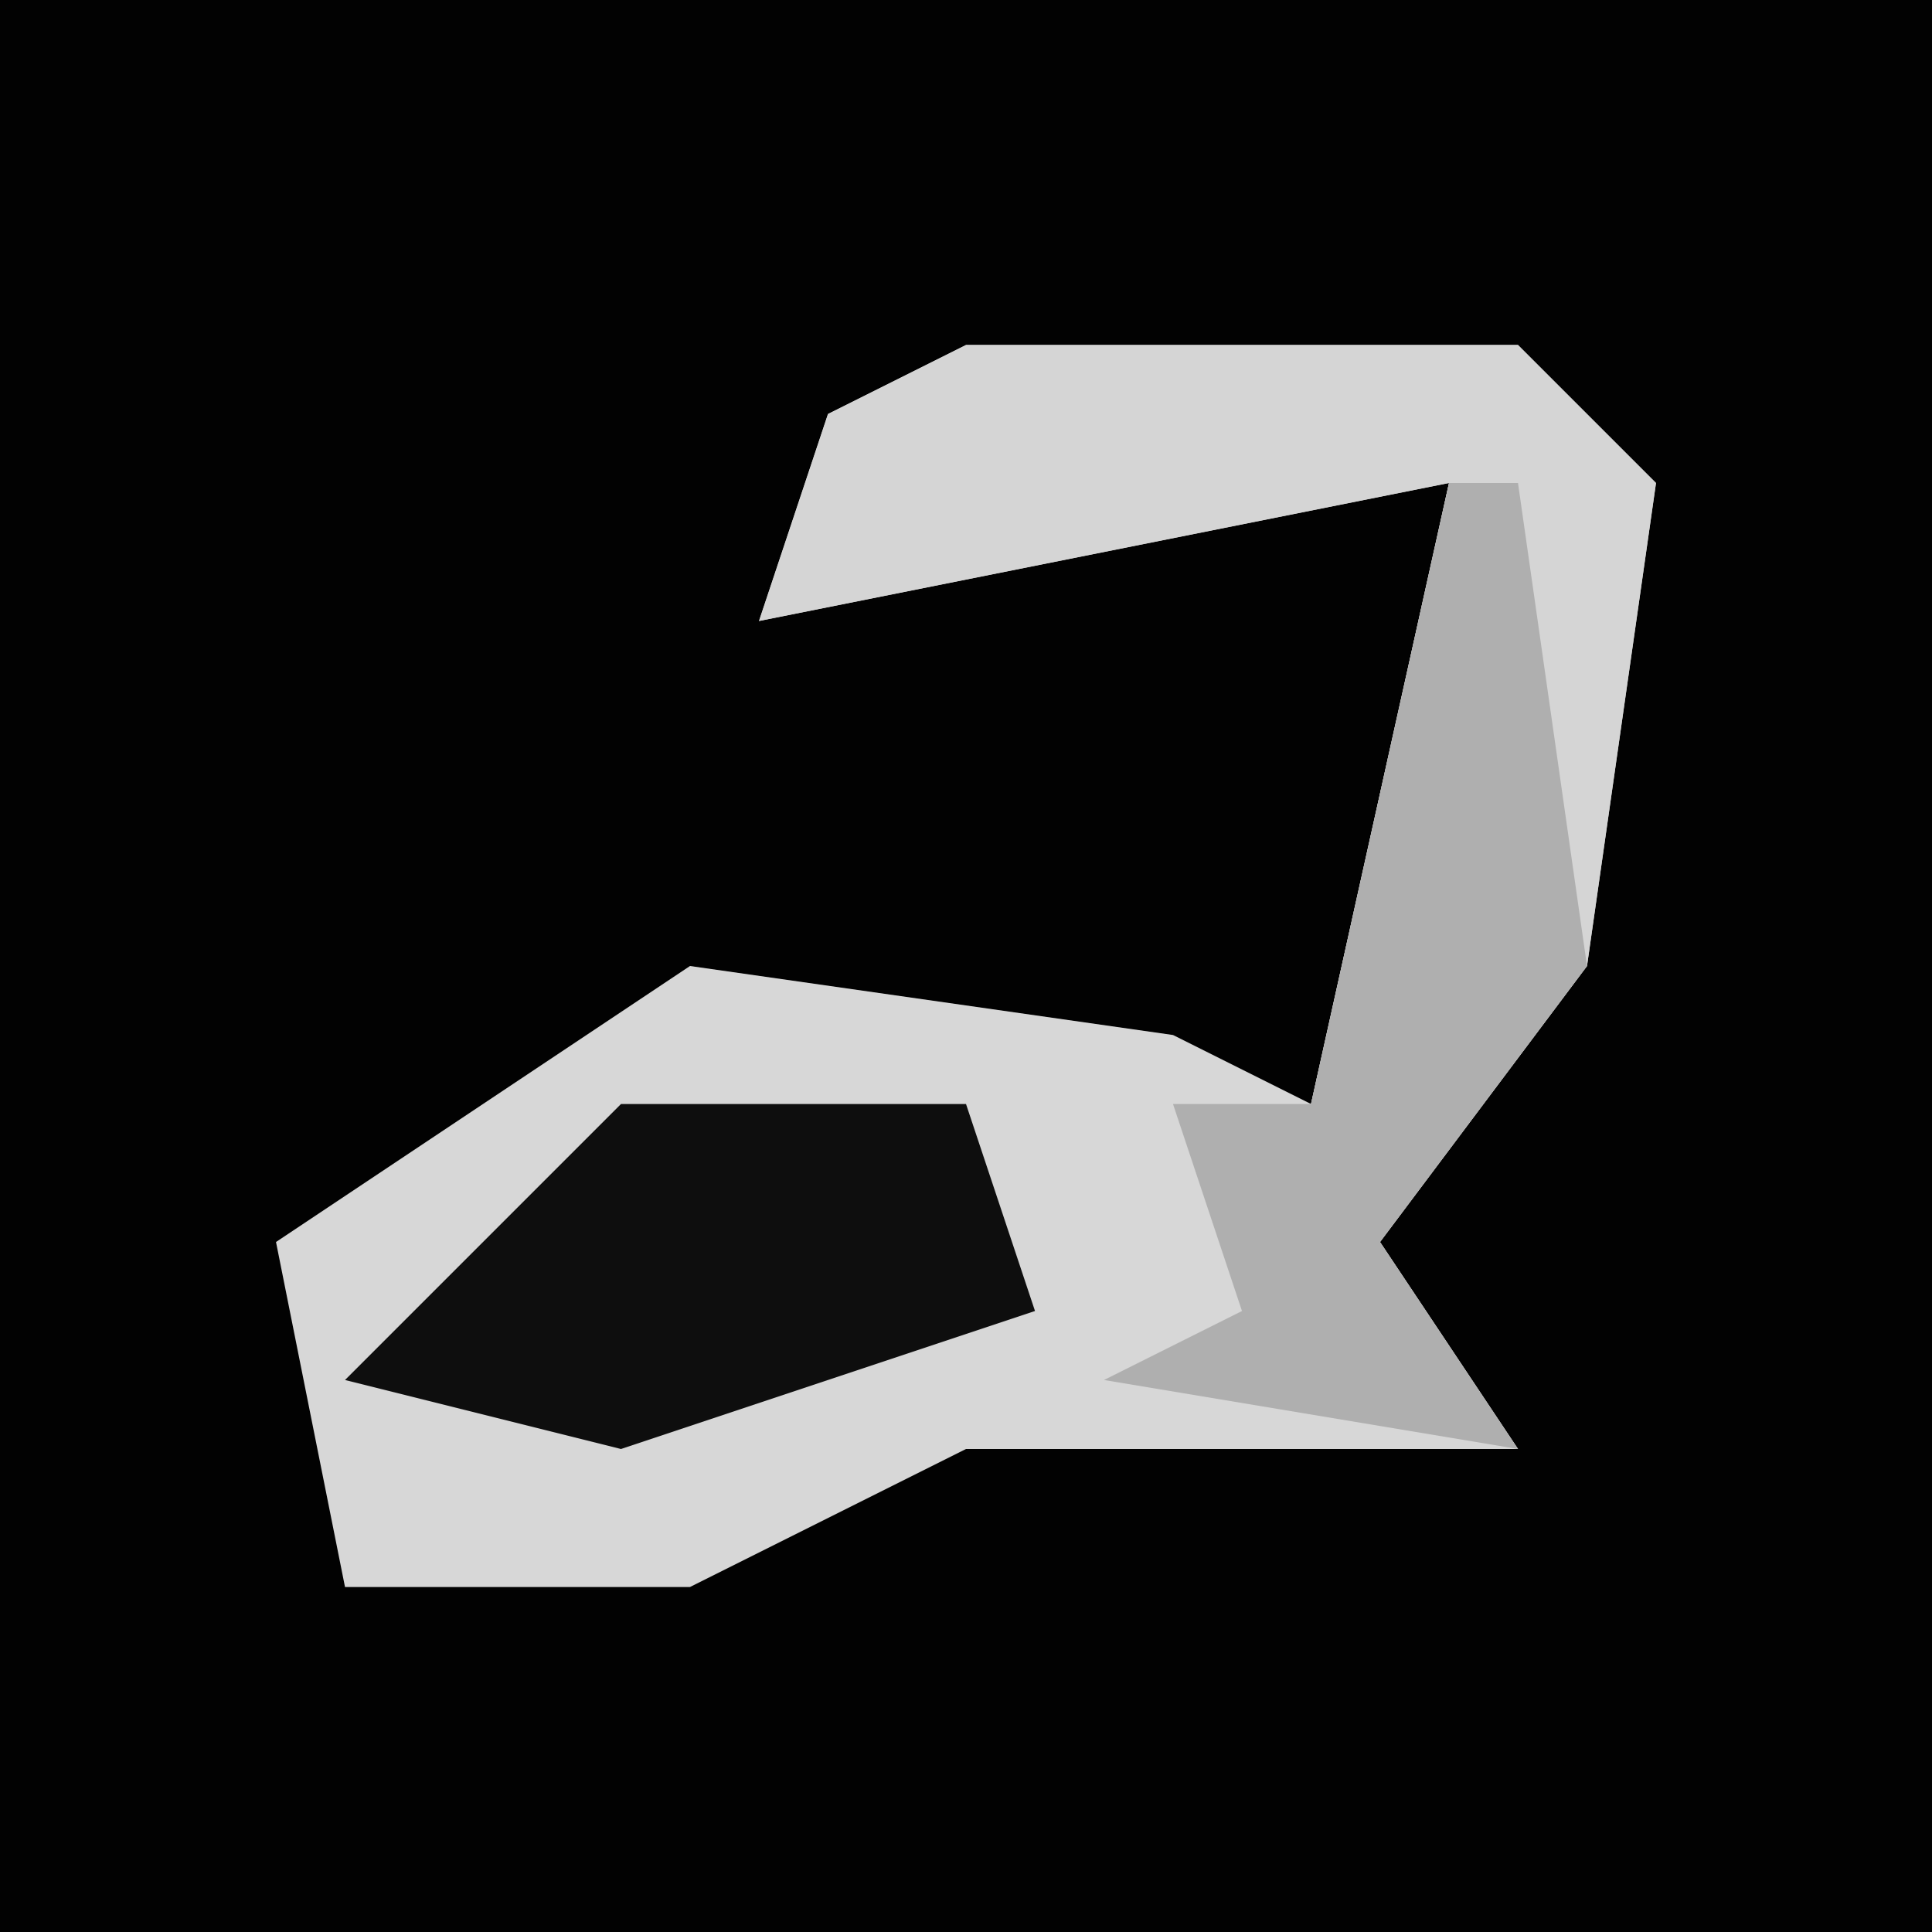 <?xml version="1.0" encoding="UTF-8"?>
<svg version="1.1" xmlns="http://www.w3.org/2000/svg" width="28" height="28">
<path d="M0,0 L28,0 L28,28 L0,28 Z " fill="#020202" transform="translate(0,0)"/>
<path d="M0,0 L8,0 L10,2 L9,9 L6,13 L8,16 L0,16 L-4,18 L-9,18 L-10,13 L-4,9 L3,10 L5,11 L7,2 L-3,4 L-2,1 Z " fill="#D7D7D7" transform="translate(14,5)"/>
<path d="M0,0 L8,0 L10,2 L9,9 L6,13 L8,16 L2,15 L4,14 L3,11 L5,11 L7,2 L-3,4 L-2,1 Z " fill="#D5D5D5" transform="translate(14,5)"/>
<path d="M0,0 L5,0 L6,3 L0,5 L-4,4 Z " fill="#0E0E0E" transform="translate(9,16)"/>
<path d="M0,0 L1,0 L2,7 L-1,11 L1,14 L-5,13 L-3,12 L-4,9 L-2,9 Z " fill="#AFAFAF" transform="translate(21,7)"/>
</svg>
